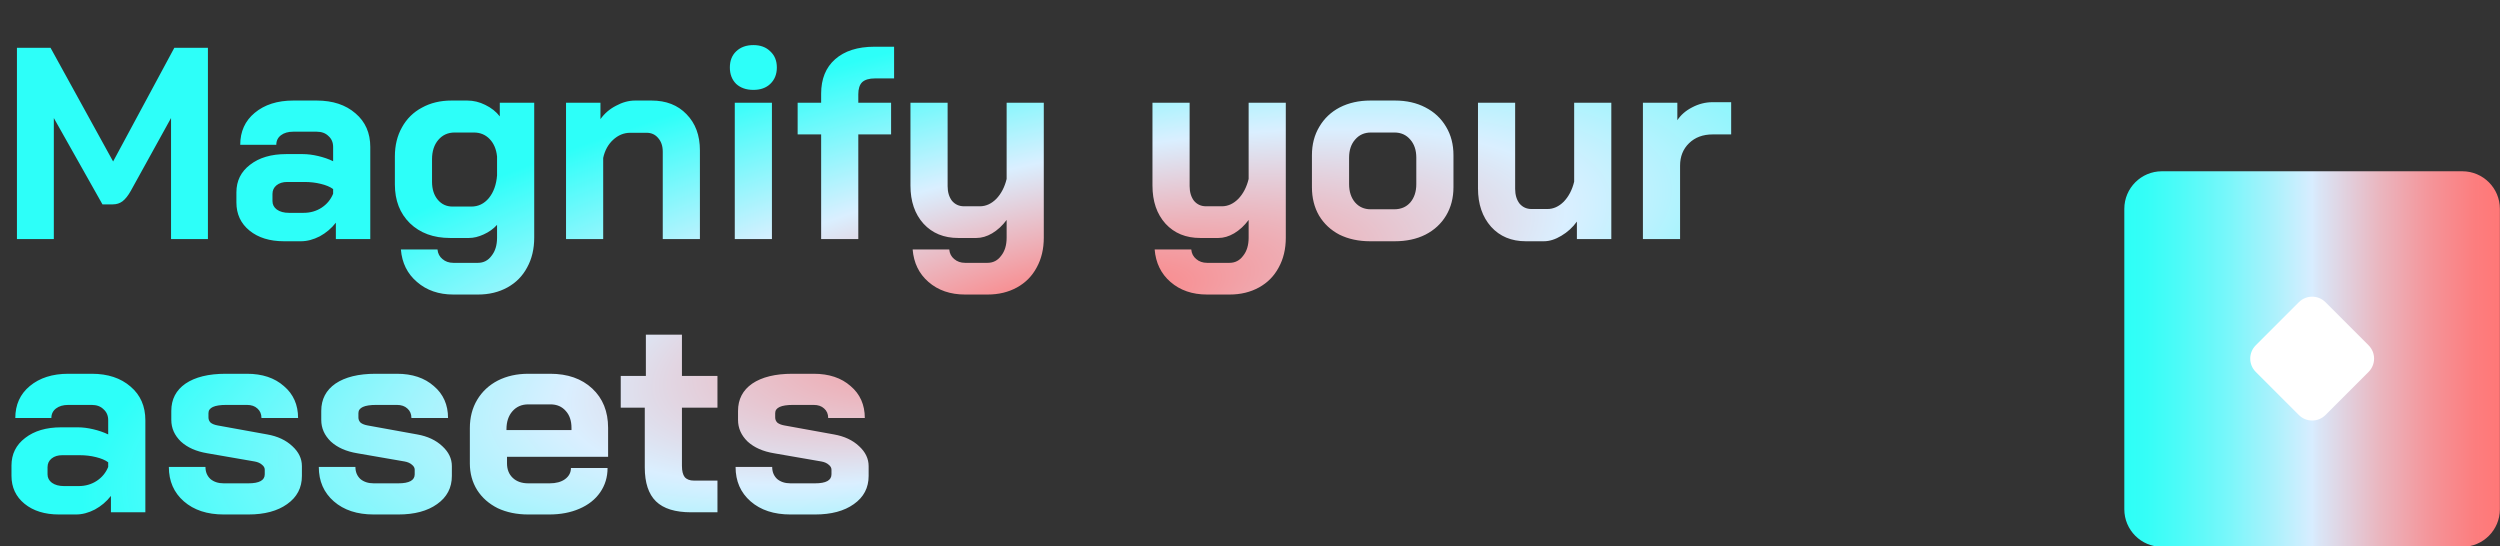 <svg width="366" height="80" viewBox="0 0 366 80" fill="none" xmlns="http://www.w3.org/2000/svg">
<rect x="0" y="0" width="366" height="80" fill="#333333" stroke="none"/>
<g clip-path="url(#clip0_465_8)">
<path d="M360.482 25.074H316.5C313.462 25.074 311 27.536 311 30.574V74.556C311 77.594 313.462 80.056 316.5 80.056H360.482C363.52 80.056 365.982 77.594 365.982 74.556V30.574C365.982 27.536 363.52 25.074 360.482 25.074Z" fill="url(#paint0_linear_465_8)"/>
<path d="M336.553 44.241L330.241 50.552C329.166 51.628 329.166 53.372 330.241 54.448L336.553 60.759C337.628 61.834 339.372 61.834 340.448 60.759L346.759 54.448C347.835 53.372 347.835 51.628 346.759 50.552L340.448 44.241C339.372 43.166 337.628 43.166 336.553 44.241Z" fill="white"/>
</g>
<path d="M2.48 7H7.4L16.56 23.64L25.52 7H30.44V35H25.04V17.28L19.16 27.92C18.76 28.64 18.347 29.16 17.92 29.48C17.52 29.773 17.053 29.92 16.52 29.92H15L7.88 17.28V35H2.48V7ZM41.57 35.32C39.49 35.32 37.81 34.8 36.53 33.76C35.25 32.72 34.61 31.347 34.61 29.64V28.16C34.61 26.48 35.276 25.133 36.61 24.12C37.943 23.08 39.703 22.56 41.89 22.56H44.33C45.023 22.56 45.77 22.653 46.57 22.84C47.37 23.027 48.103 23.28 48.77 23.6V21.52C48.77 20.853 48.543 20.32 48.09 19.92C47.663 19.493 47.09 19.28 46.37 19.28H42.93C42.183 19.28 41.583 19.453 41.13 19.8C40.676 20.147 40.45 20.613 40.45 21.2H35.17C35.17 19.253 35.876 17.693 37.29 16.52C38.73 15.32 40.61 14.72 42.93 14.72H46.37C48.716 14.72 50.61 15.347 52.05 16.6C53.49 17.827 54.21 19.467 54.21 21.52V35H49.17V32.6C48.53 33.427 47.743 34.093 46.81 34.6C45.876 35.08 44.956 35.32 44.05 35.32H41.57ZM44.45 31.16C45.436 31.16 46.316 30.907 47.09 30.4C47.863 29.893 48.423 29.213 48.77 28.36V27.68C48.343 27.36 47.743 27.107 46.97 26.92C46.223 26.733 45.423 26.64 44.57 26.64H42.05C41.41 26.64 40.89 26.8 40.49 27.12C40.09 27.44 39.89 27.867 39.89 28.4V29.44C39.89 29.947 40.103 30.36 40.53 30.68C40.983 31 41.57 31.16 42.29 31.16H44.45ZM66.369 43.12C64.236 43.12 62.462 42.507 61.049 41.28C59.636 40.08 58.849 38.493 58.689 36.52H64.049C64.102 37.107 64.342 37.573 64.769 37.92C65.196 38.293 65.729 38.48 66.369 38.48H69.969C70.796 38.48 71.462 38.133 71.969 37.44C72.502 36.773 72.769 35.893 72.769 34.8V32.92C72.236 33.507 71.582 33.973 70.809 34.32C70.062 34.667 69.342 34.84 68.649 34.84H65.889C63.462 34.84 61.502 34.12 60.009 32.68C58.542 31.24 57.809 29.347 57.809 27V22.92C57.809 21.293 58.156 19.867 58.849 18.64C59.542 17.387 60.516 16.427 61.769 15.76C63.022 15.067 64.462 14.72 66.089 14.72H68.409C69.316 14.72 70.196 14.933 71.049 15.36C71.929 15.787 72.636 16.347 73.169 17.04V15.04H78.209V34.8C78.209 36.453 77.862 37.907 77.169 39.16C76.502 40.413 75.542 41.387 74.289 42.08C73.036 42.773 71.596 43.12 69.969 43.12H66.369ZM69.009 30.24C70.022 30.24 70.876 29.827 71.569 29C72.262 28.147 72.662 27.04 72.769 25.68V22.92C72.662 21.853 72.302 21 71.689 20.36C71.076 19.72 70.302 19.4 69.369 19.4H66.569C65.582 19.4 64.782 19.76 64.169 20.48C63.556 21.2 63.249 22.147 63.249 23.32V26.6C63.249 27.693 63.529 28.573 64.089 29.24C64.649 29.907 65.369 30.24 66.249 30.24H69.009ZM82.867 15.04H87.907V17.44C88.493 16.613 89.254 15.96 90.187 15.48C91.12 14.973 92.053 14.72 92.987 14.72H95.387C97.52 14.72 99.227 15.387 100.507 16.72C101.814 18.053 102.467 19.813 102.467 22V35H97.027V22.2C97.027 21.373 96.8 20.707 96.347 20.2C95.92 19.693 95.36 19.44 94.667 19.44H92.267C91.334 19.44 90.493 19.787 89.747 20.48C89.027 21.147 88.547 22.027 88.307 23.12V35H82.867V15.04ZM110.291 13.16C109.251 13.16 108.411 12.867 107.771 12.28C107.158 11.667 106.851 10.867 106.851 9.88C106.851 8.893 107.158 8.107 107.771 7.52C108.411 6.907 109.251 6.6 110.291 6.6C111.331 6.6 112.158 6.907 112.771 7.52C113.411 8.107 113.731 8.893 113.731 9.88C113.731 10.867 113.411 11.667 112.771 12.28C112.158 12.867 111.331 13.16 110.291 13.16ZM107.571 15.04H113.011V35H107.571V15.04ZM120.215 19.68H116.775V15.04H120.215V13.72C120.215 11.56 120.895 9.88 122.255 8.68C123.641 7.453 125.561 6.84 128.015 6.84H130.895V11.48H128.095C127.241 11.48 126.615 11.667 126.215 12.04C125.841 12.413 125.655 13 125.655 13.8V15.04H130.455V19.68H125.655V35H120.215V19.68ZM141.291 43.12C139.131 43.12 137.344 42.507 135.931 41.28C134.544 40.08 133.771 38.493 133.611 36.52H138.971C139.024 37.107 139.264 37.573 139.691 37.92C140.118 38.293 140.651 38.48 141.291 38.48H144.571C145.398 38.48 146.064 38.133 146.571 37.44C147.104 36.773 147.371 35.893 147.371 34.8V32.2C146.758 33.027 146.051 33.68 145.251 34.16C144.478 34.613 143.704 34.84 142.931 34.84H140.291C138.184 34.84 136.491 34.147 135.211 32.76C133.931 31.347 133.291 29.48 133.291 27.16V15.04H138.731V27.24C138.731 28.12 138.944 28.84 139.371 29.4C139.824 29.933 140.411 30.2 141.131 30.2H143.451C144.331 30.2 145.131 29.84 145.851 29.12C146.571 28.373 147.078 27.4 147.371 26.2V15.04H152.811V34.8C152.811 36.453 152.464 37.907 151.771 39.16C151.104 40.413 150.144 41.387 148.891 42.08C147.638 42.773 146.198 43.12 144.571 43.12H141.291ZM176.721 43.12C174.561 43.12 172.774 42.507 171.361 41.28C169.974 40.08 169.201 38.493 169.041 36.52H174.401C174.454 37.107 174.694 37.573 175.121 37.92C175.547 38.293 176.081 38.48 176.721 38.48H180.001C180.827 38.48 181.494 38.133 182.001 37.44C182.534 36.773 182.801 35.893 182.801 34.8V32.2C182.187 33.027 181.481 33.68 180.681 34.16C179.907 34.613 179.134 34.84 178.361 34.84H175.721C173.614 34.84 171.921 34.147 170.641 32.76C169.361 31.347 168.721 29.48 168.721 27.16V15.04H174.161V27.24C174.161 28.12 174.374 28.84 174.801 29.4C175.254 29.933 175.841 30.2 176.561 30.2H178.881C179.761 30.2 180.561 29.84 181.281 29.12C182.001 28.373 182.507 27.4 182.801 26.2V15.04H188.241V34.8C188.241 36.453 187.894 37.907 187.201 39.16C186.534 40.413 185.574 41.387 184.321 42.08C183.067 42.773 181.627 43.12 180.001 43.12H176.721ZM200.587 35.32C198.907 35.32 197.414 35 196.107 34.36C194.827 33.693 193.827 32.76 193.107 31.56C192.414 30.36 192.067 28.973 192.067 27.4V22.72C192.067 21.147 192.427 19.76 193.147 18.56C193.867 17.333 194.867 16.387 196.147 15.72C197.454 15.053 198.947 14.72 200.627 14.72H204.227C205.907 14.72 207.387 15.053 208.667 15.72C209.974 16.387 210.987 17.333 211.707 18.56C212.427 19.76 212.787 21.147 212.787 22.72V27.4C212.787 28.973 212.427 30.36 211.707 31.56C210.987 32.76 209.974 33.693 208.667 34.36C207.387 35 205.894 35.32 204.187 35.32H200.587ZM204.107 30.64C205.094 30.64 205.88 30.307 206.467 29.64C207.054 28.947 207.347 28.053 207.347 26.96V23.08C207.347 21.987 207.054 21.107 206.467 20.44C205.88 19.747 205.107 19.4 204.147 19.4H200.707C199.747 19.4 198.974 19.747 198.387 20.44C197.8 21.107 197.507 21.987 197.507 23.08V26.96C197.507 28.053 197.8 28.947 198.387 29.64C198.974 30.307 199.734 30.64 200.667 30.64H204.107ZM223.377 35.32C221.27 35.32 219.577 34.613 218.297 33.2C217.017 31.76 216.377 29.88 216.377 27.56V15.04H221.817V27.64C221.817 28.52 222.03 29.24 222.457 29.8C222.91 30.333 223.497 30.6 224.217 30.6H226.537C227.417 30.6 228.217 30.24 228.937 29.52C229.657 28.773 230.164 27.8 230.457 26.6V15.04H235.897V35H230.857V32.44C230.244 33.293 229.484 33.987 228.577 34.52C227.697 35.053 226.844 35.32 226.017 35.32H223.377ZM240.523 15.04H245.563V17.6C246.07 16.827 246.79 16.2 247.723 15.72C248.683 15.213 249.683 14.96 250.723 14.96H253.443V19.68H250.723C249.31 19.68 248.163 20.107 247.283 20.96C246.403 21.813 245.963 22.907 245.963 24.24V35H240.523V15.04ZM8.64 75.32C6.56 75.32 4.88 74.8 3.6 73.76C2.32 72.72 1.68 71.347 1.68 69.64V68.16C1.68 66.48 2.347 65.133 3.68 64.12C5.013 63.08 6.773 62.56 8.96 62.56H11.4C12.093 62.56 12.84 62.653 13.64 62.84C14.44 63.027 15.173 63.28 15.84 63.6V61.52C15.84 60.853 15.613 60.32 15.16 59.92C14.733 59.493 14.16 59.28 13.44 59.28H10C9.253 59.28 8.653 59.453 8.2 59.8C7.747 60.147 7.52 60.613 7.52 61.2H2.24C2.24 59.253 2.947 57.693 4.36 56.52C5.8 55.32 7.68 54.72 10 54.72H13.44C15.787 54.72 17.68 55.347 19.12 56.6C20.56 57.827 21.28 59.467 21.28 61.52V75H16.24V72.6C15.6 73.427 14.813 74.093 13.88 74.6C12.947 75.08 12.027 75.32 11.12 75.32H8.64ZM11.52 71.16C12.507 71.16 13.387 70.907 14.16 70.4C14.933 69.893 15.493 69.213 15.84 68.36V67.68C15.413 67.36 14.813 67.107 14.04 66.92C13.293 66.733 12.493 66.64 11.64 66.64H9.12C8.48 66.64 7.96 66.8 7.56 67.12C7.16 67.44 6.96 67.867 6.96 68.4V69.44C6.96 69.947 7.173 70.36 7.6 70.68C8.053 71 8.64 71.16 9.36 71.16H11.52ZM32.759 75.32C30.333 75.32 28.386 74.68 26.919 73.4C25.453 72.12 24.719 70.44 24.719 68.36H30.079C30.079 69.08 30.319 69.667 30.799 70.12C31.306 70.547 31.959 70.76 32.759 70.76H36.359C37.959 70.76 38.759 70.32 38.759 69.44V68.76C38.759 68.493 38.626 68.253 38.359 68.04C38.093 67.8 37.733 67.64 37.279 67.56L30.359 66.36C28.733 66.093 27.439 65.52 26.479 64.64C25.546 63.733 25.079 62.68 25.079 61.48V60.16C25.079 58.453 25.773 57.12 27.159 56.16C28.573 55.2 30.533 54.72 33.039 54.72H36.159C38.399 54.72 40.199 55.32 41.559 56.52C42.946 57.693 43.639 59.253 43.639 61.2H38.279C38.279 60.613 38.079 60.147 37.679 59.8C37.306 59.453 36.799 59.28 36.159 59.28H33.119C31.386 59.28 30.519 59.68 30.519 60.48V61.12C30.519 61.413 30.626 61.667 30.839 61.88C31.079 62.067 31.413 62.2 31.839 62.28L39.119 63.6C40.639 63.867 41.866 64.44 42.799 65.32C43.733 66.173 44.199 67.147 44.199 68.24V69.68C44.199 71.413 43.479 72.787 42.039 73.8C40.626 74.813 38.733 75.32 36.359 75.32H32.759ZM54.712 75.32C52.286 75.32 50.339 74.68 48.873 73.4C47.406 72.12 46.672 70.44 46.672 68.36H52.032C52.032 69.08 52.273 69.667 52.752 70.12C53.259 70.547 53.913 70.76 54.712 70.76H58.312C59.913 70.76 60.712 70.32 60.712 69.44V68.76C60.712 68.493 60.579 68.253 60.312 68.04C60.046 67.8 59.686 67.64 59.233 67.56L52.312 66.36C50.686 66.093 49.392 65.52 48.432 64.64C47.499 63.733 47.032 62.68 47.032 61.48V60.16C47.032 58.453 47.726 57.12 49.112 56.16C50.526 55.2 52.486 54.72 54.992 54.72H58.112C60.352 54.72 62.153 55.32 63.513 56.52C64.899 57.693 65.593 59.253 65.593 61.2H60.233C60.233 60.613 60.032 60.147 59.633 59.8C59.259 59.453 58.752 59.28 58.112 59.28H55.072C53.339 59.28 52.472 59.68 52.472 60.48V61.12C52.472 61.413 52.579 61.667 52.792 61.88C53.032 62.067 53.366 62.2 53.792 62.28L61.072 63.6C62.593 63.867 63.819 64.44 64.752 65.32C65.686 66.173 66.153 67.147 66.153 68.24V69.68C66.153 71.413 65.433 72.787 63.992 73.8C62.579 74.813 60.686 75.32 58.312 75.32H54.712ZM77.346 75.32C75.666 75.32 74.172 75.013 72.866 74.4C71.586 73.76 70.586 72.88 69.866 71.76C69.146 70.613 68.786 69.307 68.786 67.84V62.68C68.786 61.107 69.146 59.72 69.866 58.52C70.586 57.32 71.586 56.387 72.866 55.72C74.172 55.053 75.666 54.72 77.346 54.72H80.546C83.106 54.72 85.159 55.44 86.706 56.88C88.252 58.32 89.026 60.24 89.026 62.64V66.88H74.226V67.84C74.226 68.72 74.506 69.427 75.066 69.96C75.626 70.493 76.386 70.76 77.346 70.76H80.466C81.399 70.76 82.146 70.56 82.706 70.16C83.292 69.733 83.586 69.187 83.586 68.52H88.946C88.946 69.853 88.586 71.04 87.866 72.08C87.146 73.12 86.132 73.92 84.826 74.48C83.546 75.04 82.066 75.32 80.386 75.32H77.346ZM83.666 62.96V62.64C83.666 61.6 83.386 60.773 82.826 60.16C82.266 59.52 81.519 59.2 80.586 59.2H77.346C76.386 59.2 75.612 59.533 75.026 60.2C74.439 60.867 74.146 61.747 74.146 62.84V62.96H83.666ZM101.196 75C98.85 75 97.13 74.467 96.036 73.4C94.943 72.333 94.396 70.68 94.396 68.44V59.68H90.876V55.04H94.556V49H99.836V55.04H105.036V59.68H99.836V68.2C99.836 68.947 99.97 69.493 100.236 69.84C100.53 70.187 100.983 70.36 101.596 70.36H105.036V75H101.196ZM115.728 75.32C113.301 75.32 111.355 74.68 109.888 73.4C108.421 72.12 107.688 70.44 107.688 68.36H113.048C113.048 69.08 113.288 69.667 113.768 70.12C114.275 70.547 114.928 70.76 115.728 70.76H119.328C120.928 70.76 121.728 70.32 121.728 69.44V68.76C121.728 68.493 121.595 68.253 121.328 68.04C121.061 67.8 120.701 67.64 120.248 67.56L113.328 66.36C111.701 66.093 110.408 65.52 109.448 64.64C108.515 63.733 108.048 62.68 108.048 61.48V60.16C108.048 58.453 108.741 57.12 110.128 56.16C111.541 55.2 113.501 54.72 116.008 54.72H119.128C121.368 54.72 123.168 55.32 124.528 56.52C125.915 57.693 126.608 59.253 126.608 61.2H121.248C121.248 60.613 121.048 60.147 120.648 59.8C120.275 59.453 119.768 59.28 119.128 59.28H116.088C114.355 59.28 113.488 59.68 113.488 60.48V61.12C113.488 61.413 113.595 61.667 113.808 61.88C114.048 62.067 114.381 62.2 114.808 62.28L122.088 63.6C123.608 63.867 124.835 64.44 125.768 65.32C126.701 66.173 127.168 67.147 127.168 68.24V69.68C127.168 71.413 126.448 72.787 125.008 73.8C123.595 74.813 121.701 75.32 119.328 75.32H115.728Z" fill="url(#paint1_radial_465_8)"/>
<defs>
<linearGradient id="paint0_linear_465_8" x1="311" y1="52.565" x2="365.982" y2="52.565" gradientUnits="userSpaceOnUse">
<stop stop-color="#2DFFF7"/>
<stop offset="0.06" stop-color="#35FEF7"/>
<stop offset="0.15" stop-color="#4EFBF8"/>
<stop offset="0.27" stop-color="#76F7FA"/>
<stop offset="0.4" stop-color="#ACF1FC"/>
<stop offset="0.5" stop-color="#D8EDFF"/>
<stop offset="0.52" stop-color="#DAE5F6"/>
<stop offset="0.68" stop-color="#EAB6BF"/>
<stop offset="0.82" stop-color="#F59398"/>
<stop offset="0.93" stop-color="#FC7E7F"/>
<stop offset="1" stop-color="#FF7777"/>
</linearGradient>
<radialGradient id="paint1_radial_465_8" cx="0" cy="0" r="1" gradientUnits="userSpaceOnUse" gradientTransform="translate(156 45) rotate(-11.808) scale(146.602 42.118)">
<stop stop-color="#FF7777"/>
<stop offset="0.509" stop-color="#DAEFFF"/>
<stop offset="1" stop-color="#2DFFF9"/>
</radialGradient>
<clipPath id="clip0_465_8">
<rect width="55" height="55" fill="white" transform="translate(311 25)"/>
</clipPath>
</defs>
</svg>
